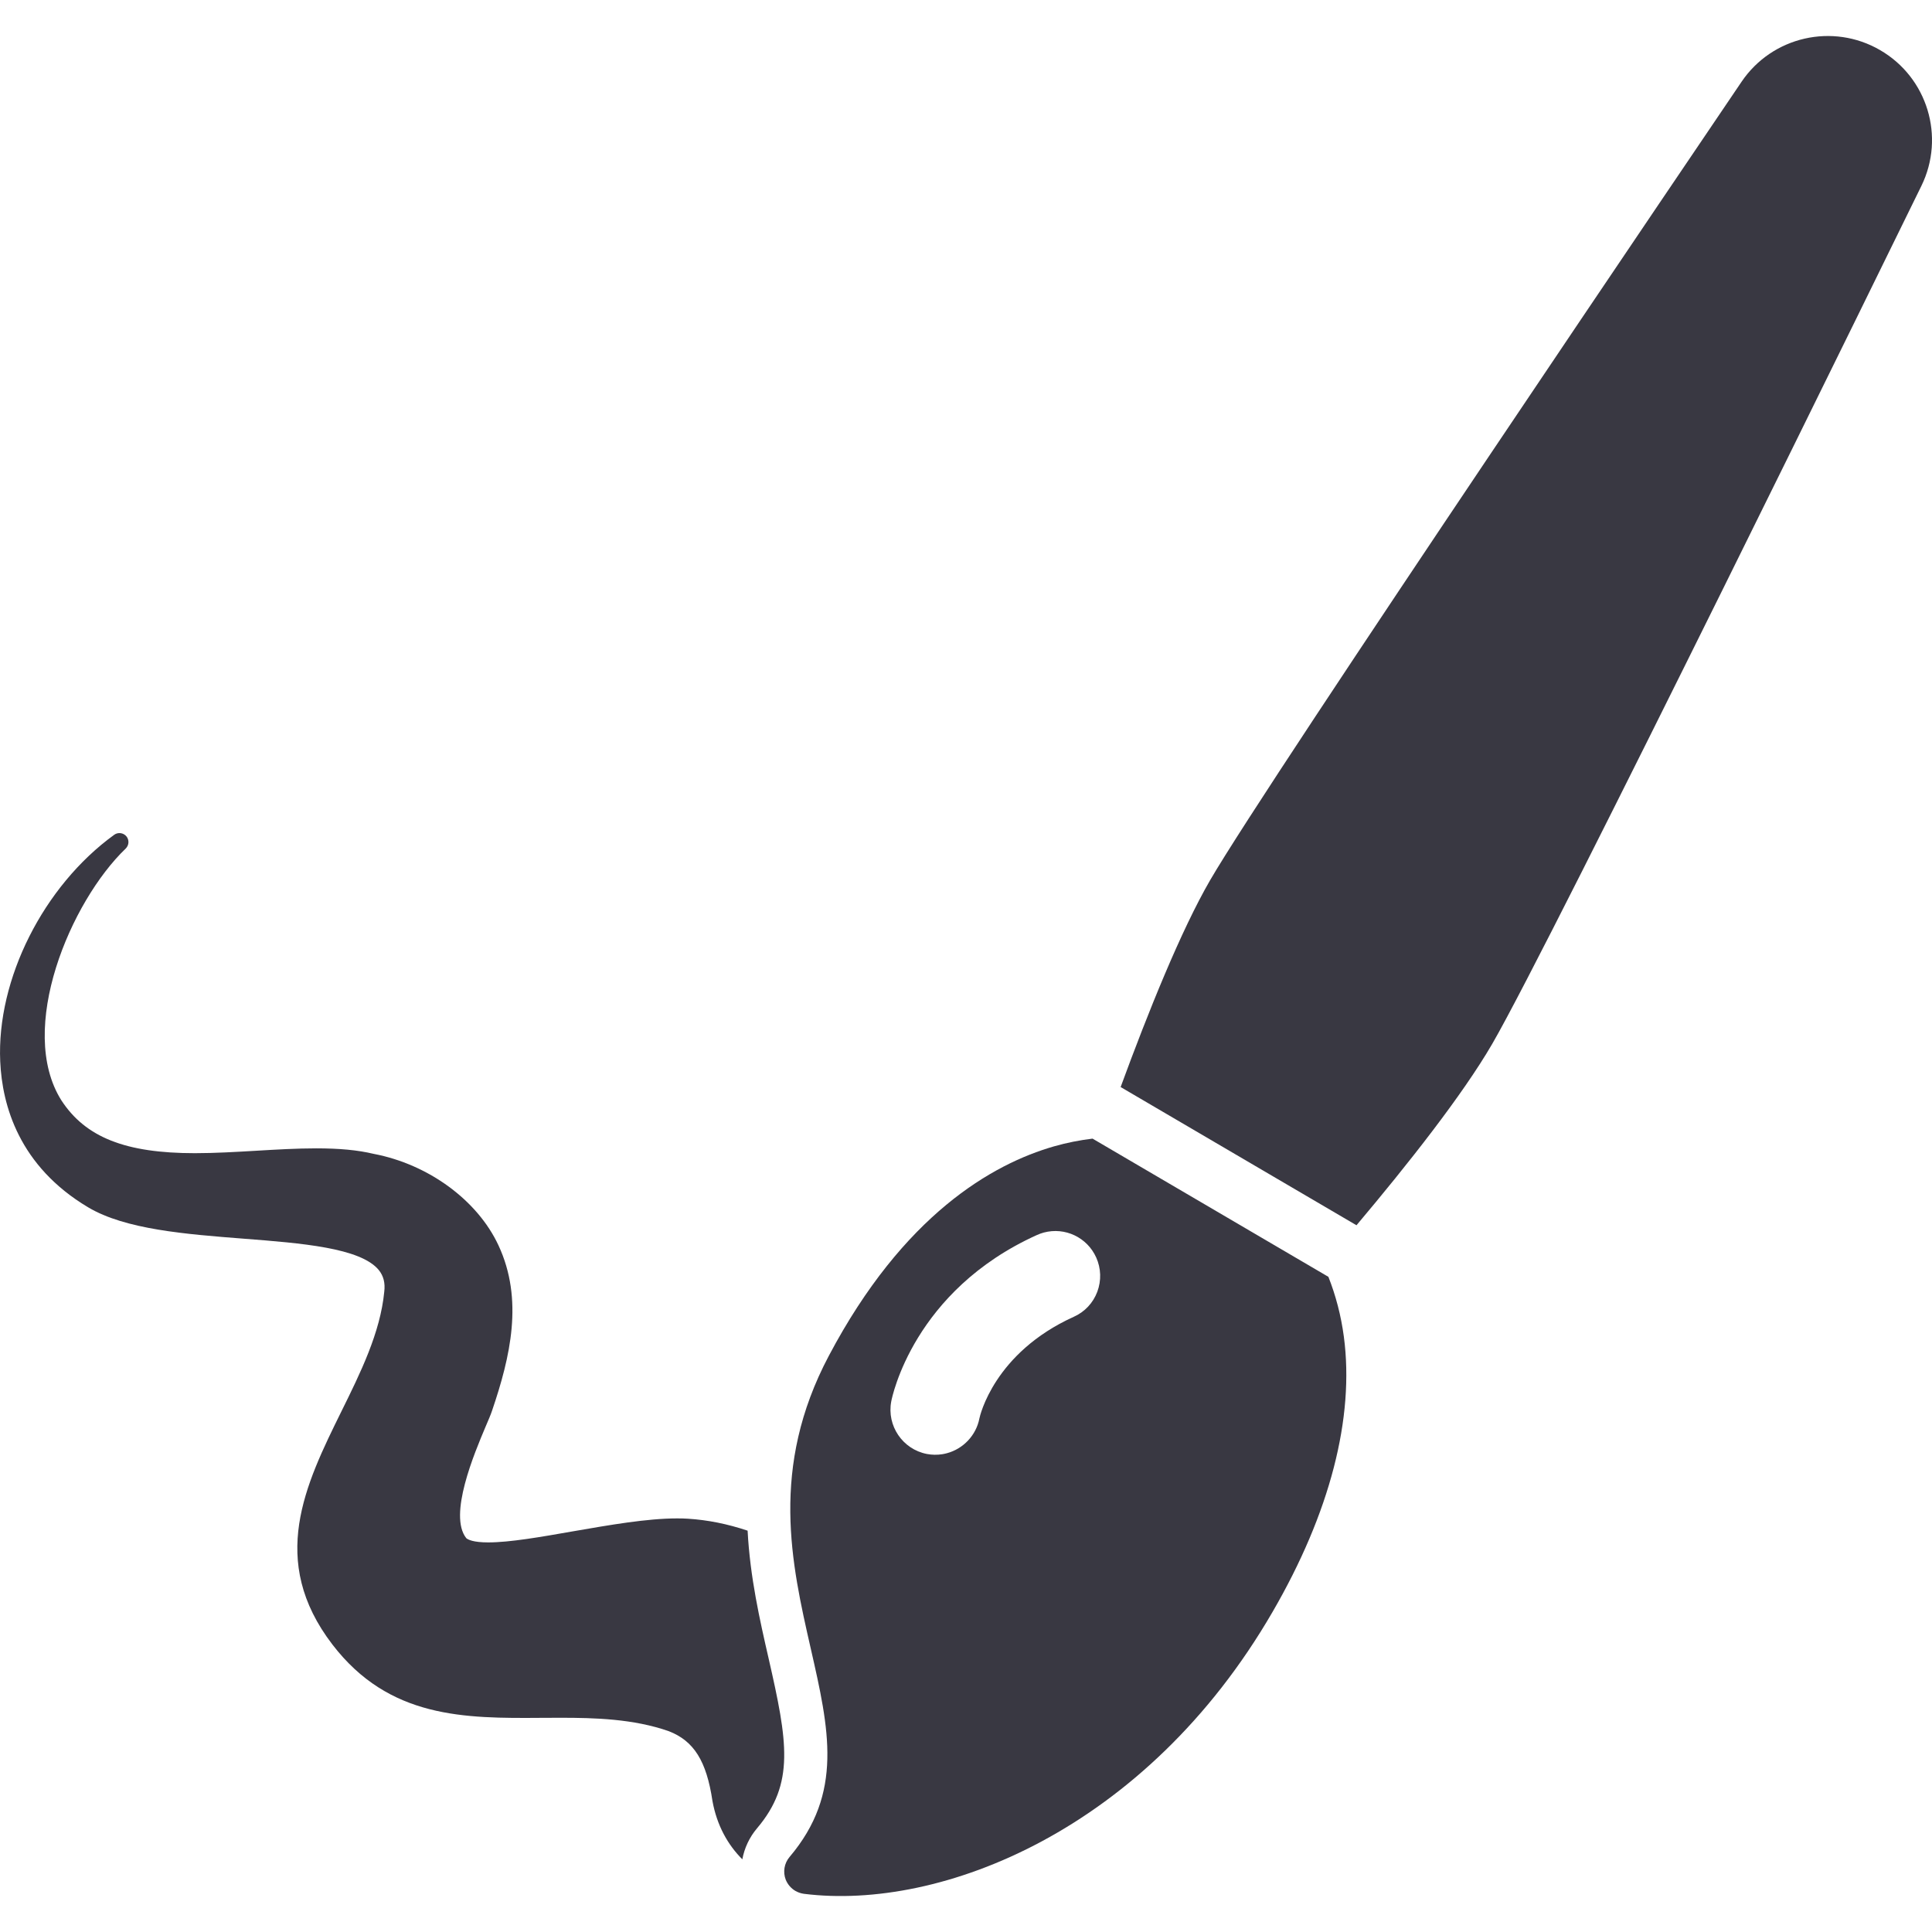 <svg width="26" height="26" viewBox="0 0 26 26" fill="none" xmlns="http://www.w3.org/2000/svg">
<path d="M17.877 17.183L14.703 15.323C14.53 15.344 14.357 15.378 14.185 15.427C13.356 15.665 12.158 16.347 11.154 18.246C10.356 19.753 10.651 21.044 10.91 22.182C11.158 23.271 11.354 24.131 10.625 24.991C10.554 25.075 10.534 25.192 10.574 25.296C10.6 25.36 10.646 25.413 10.704 25.447C10.739 25.467 10.777 25.48 10.818 25.486C12.662 25.717 15.422 24.63 17.124 21.695C17.898 20.362 18.23 19.08 18.085 17.988C18.047 17.703 17.976 17.434 17.877 17.183ZM14.767 17.384C14.71 17.535 14.598 17.655 14.45 17.721C13.379 18.206 13.187 19.054 13.18 19.09C13.137 19.313 12.965 19.498 12.742 19.557C12.722 19.562 12.702 19.567 12.682 19.57C12.613 19.581 12.543 19.58 12.474 19.567C12.147 19.504 11.932 19.187 11.994 18.86C12.005 18.8 12.295 17.371 13.953 16.621C13.983 16.607 14.015 16.596 14.047 16.587C14.333 16.511 14.63 16.652 14.752 16.922C14.818 17.069 14.823 17.233 14.767 17.384Z" fill="#393842"/>
<path d="M25.301 0.674C24.665 0.305 23.851 0.49 23.438 1.099C23.179 1.482 17.072 10.489 16.286 11.844C15.893 12.522 15.45 13.623 15.081 14.629L18.255 16.489C18.946 15.669 19.684 14.734 20.083 14.046C20.878 12.675 25.654 2.917 25.857 2.502C26.181 1.841 25.938 1.043 25.301 0.674Z" fill="#393842"/>
<path d="M10.061 20.599C9.789 20.508 9.525 20.455 9.256 20.438C9.211 20.435 9.163 20.434 9.112 20.434C8.708 20.434 8.201 20.523 7.71 20.608C7.272 20.685 6.859 20.757 6.57 20.757C6.367 20.757 6.297 20.719 6.275 20.7C6.03 20.392 6.384 19.557 6.535 19.199C6.574 19.108 6.605 19.036 6.622 18.984C6.868 18.261 7.049 17.49 6.708 16.759C6.425 16.151 5.764 15.668 5.028 15.528C4.814 15.477 4.568 15.454 4.254 15.454C3.996 15.454 3.719 15.47 3.452 15.486C3.178 15.502 2.894 15.519 2.623 15.519C1.689 15.519 1.151 15.306 0.826 14.808C0.223 13.85 0.947 12.134 1.692 11.419C1.737 11.375 1.741 11.303 1.701 11.255C1.66 11.206 1.588 11.197 1.537 11.234C0.584 11.925 -0.047 13.179 0.003 14.285C0.029 14.875 0.256 15.694 1.187 16.248C1.688 16.546 2.499 16.609 3.283 16.67C4.054 16.73 4.851 16.792 5.097 17.091C5.161 17.17 5.186 17.265 5.171 17.385C5.118 17.933 4.852 18.473 4.594 18.995C4.108 19.981 3.606 21.001 4.474 22.132C5.237 23.126 6.25 23.126 7.29 23.118C7.375 23.118 7.461 23.117 7.546 23.117C8 23.117 8.524 23.131 8.999 23.297C9.338 23.428 9.508 23.699 9.588 24.237C9.648 24.567 9.795 24.827 9.99 25.022C10.018 24.87 10.085 24.726 10.188 24.604C10.699 24.001 10.599 23.437 10.344 22.32C10.225 21.801 10.094 21.226 10.061 20.599Z" fill="#393842"/>
</svg>
